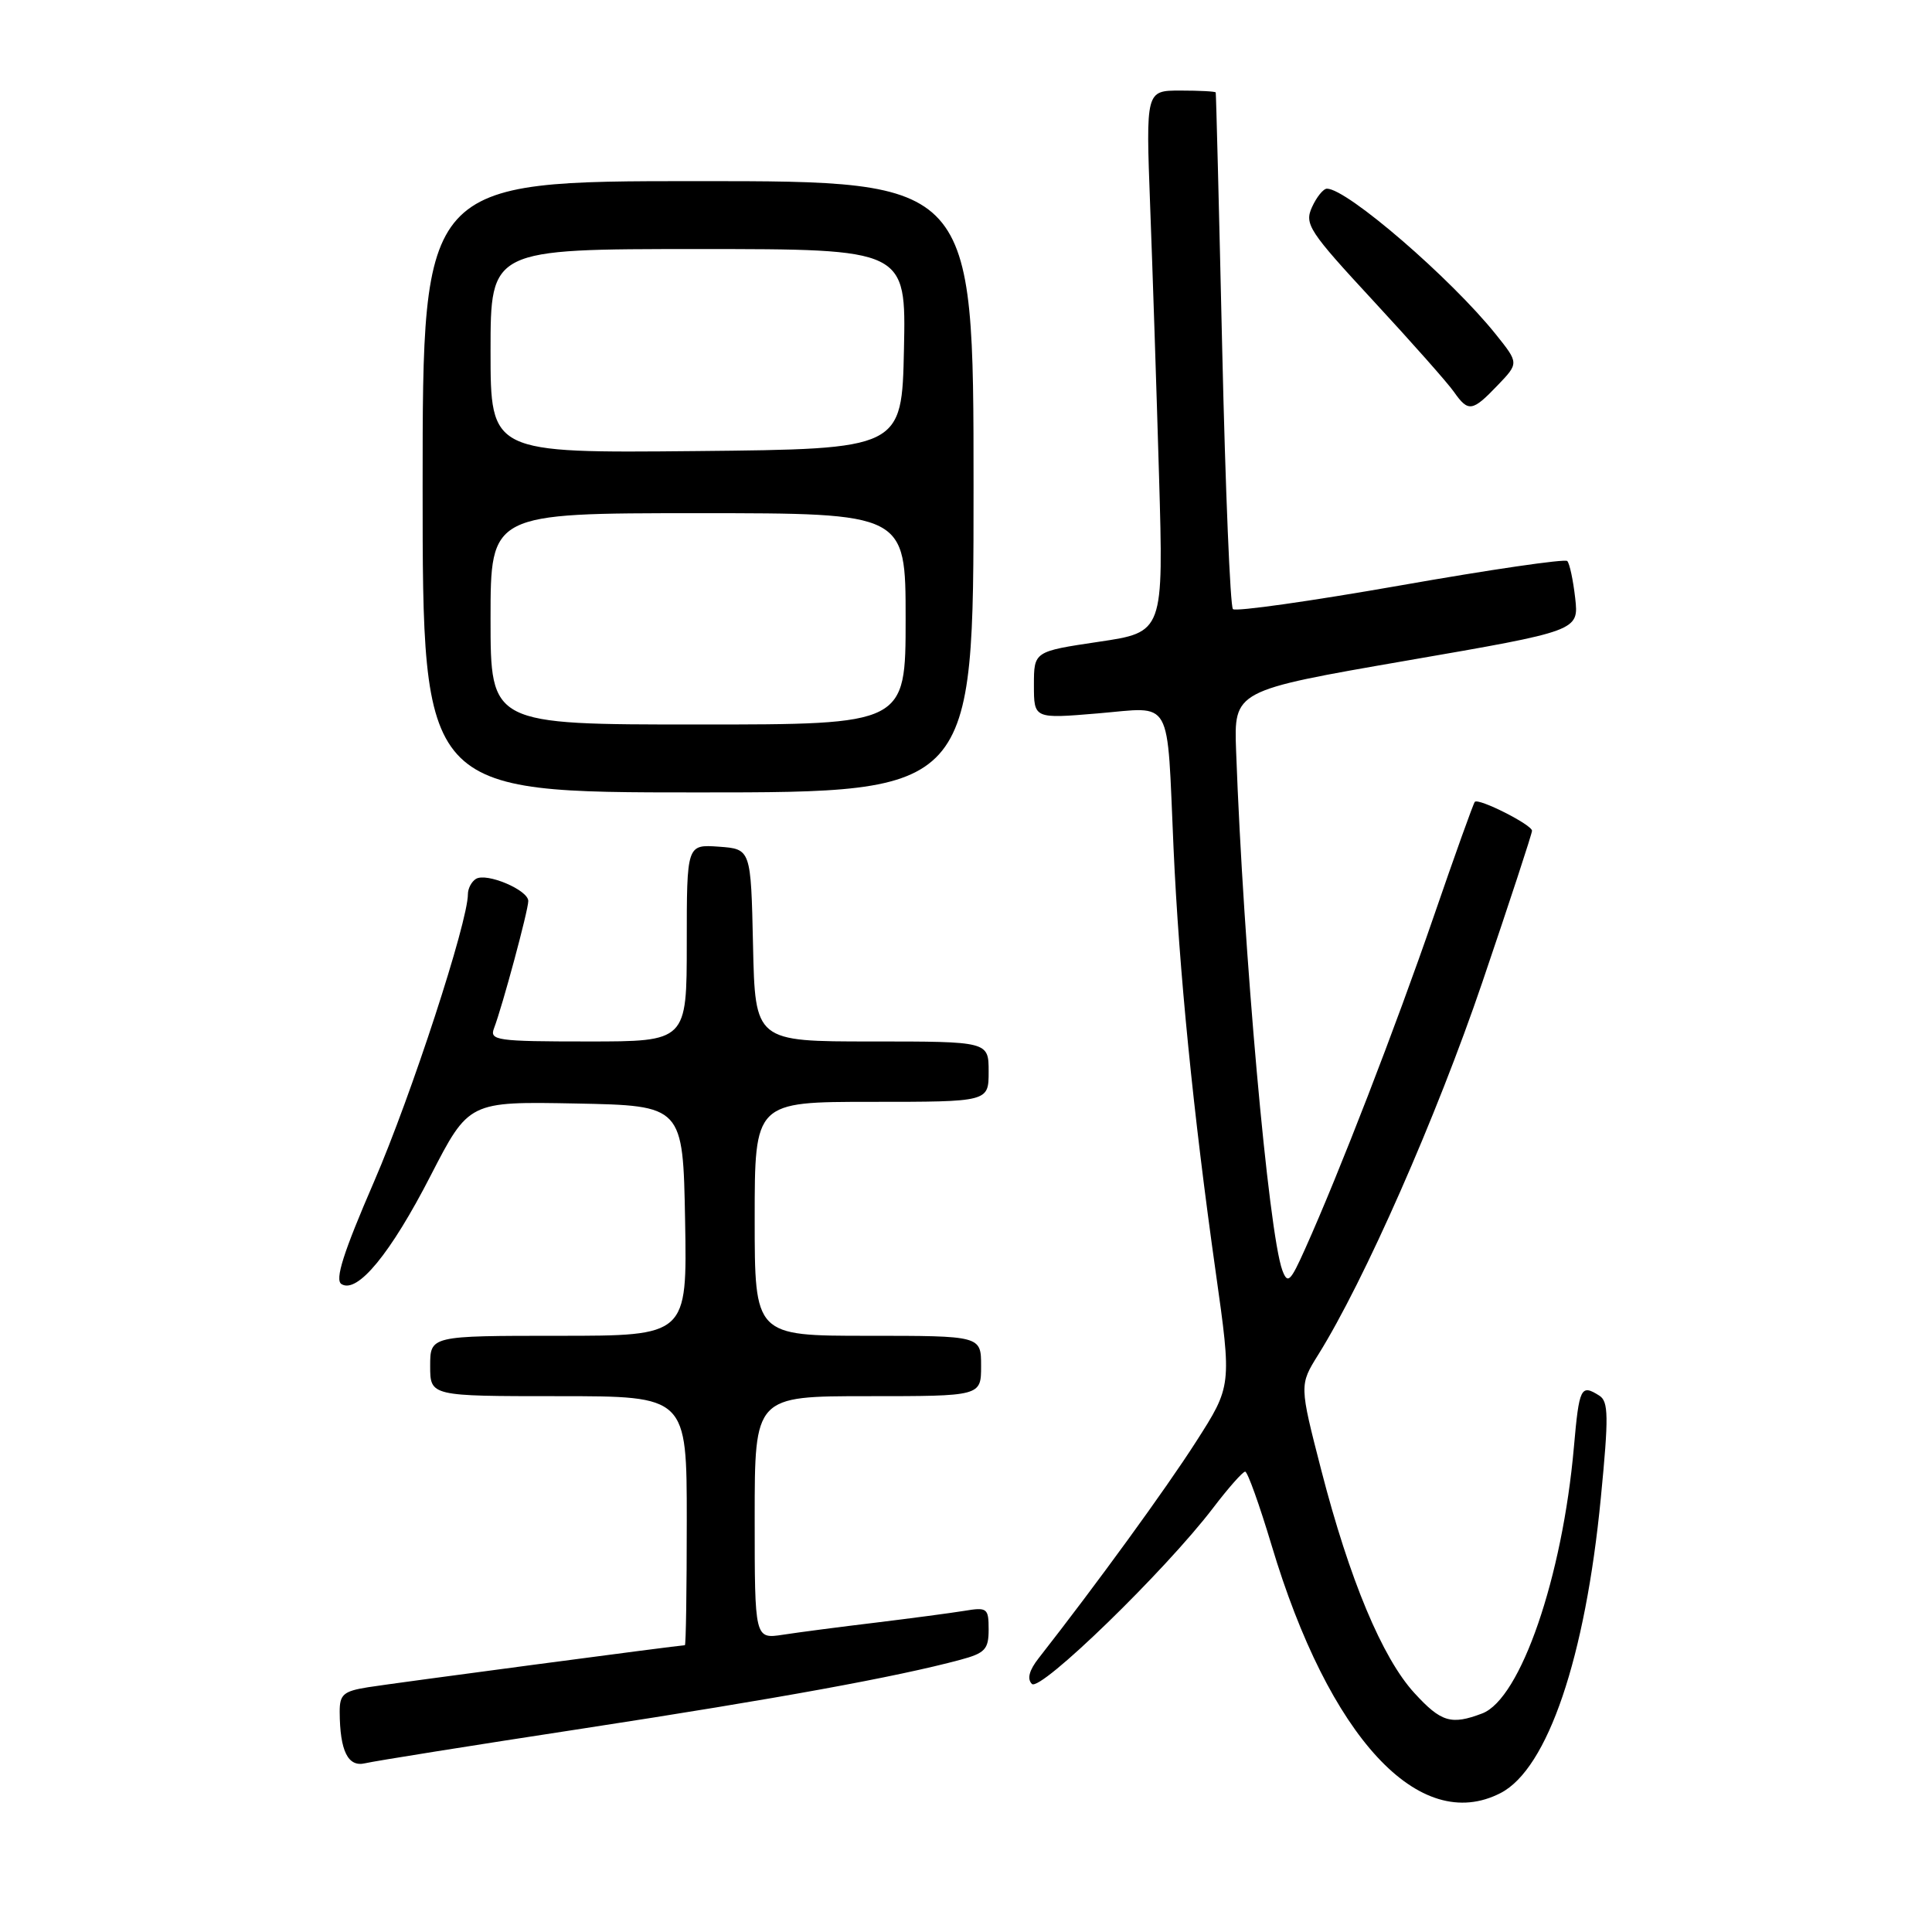 <?xml version="1.0" encoding="UTF-8" standalone="no"?>
<!DOCTYPE svg PUBLIC "-//W3C//DTD SVG 1.1//EN" "http://www.w3.org/Graphics/SVG/1.1/DTD/svg11.dtd" >
<svg xmlns="http://www.w3.org/2000/svg" xmlns:xlink="http://www.w3.org/1999/xlink" version="1.1" viewBox="0 0 256 256">
 <g >
 <path fill="currentColor"
d=" M 198.85 237.58 C 205.07 234.36 210.07 219.64 212.12 198.46 C 213.17 187.68 213.14 185.70 211.92 184.93 C 209.47 183.38 209.25 183.81 208.55 191.75 C 207.03 208.99 201.48 225.11 196.40 227.04 C 192.29 228.60 190.95 228.20 187.41 224.33 C 183.15 219.68 178.81 209.28 175.08 194.82 C 172.17 183.52 172.17 183.52 174.67 179.51 C 180.77 169.74 190.36 147.96 196.42 130.14 C 200.04 119.49 203.00 110.46 203.00 110.08 C 203.00 109.29 195.94 105.72 195.42 106.25 C 195.24 106.43 192.77 113.31 189.94 121.54 C 184.92 136.12 177.44 155.45 172.94 165.47 C 170.98 169.85 170.62 170.19 169.92 168.33 C 168.08 163.33 164.75 125.98 163.79 99.50 C 163.50 91.50 163.50 91.50 186.36 87.54 C 209.21 83.59 209.21 83.59 208.72 79.24 C 208.45 76.86 207.98 74.65 207.67 74.34 C 207.36 74.03 197.42 75.48 185.57 77.57 C 173.72 79.65 163.73 81.07 163.37 80.71 C 163.01 80.35 162.37 64.85 161.95 46.28 C 161.53 27.70 161.14 12.39 161.09 12.25 C 161.04 12.11 158.94 12.00 156.41 12.00 C 151.83 12.00 151.83 12.00 152.40 27.25 C 152.72 35.64 153.25 51.78 153.58 63.13 C 154.18 83.77 154.18 83.77 145.59 85.04 C 137.00 86.32 137.00 86.32 137.00 90.78 C 137.00 95.24 137.00 95.24 145.46 94.53 C 155.53 93.69 154.59 92.03 155.50 112.38 C 156.23 128.57 158.10 147.42 161.09 168.57 C 163.22 183.64 163.22 183.64 158.46 191.07 C 154.46 197.32 145.29 209.93 137.62 219.73 C 136.37 221.32 136.07 222.47 136.73 223.13 C 137.83 224.23 154.40 208.13 160.75 199.80 C 162.76 197.16 164.67 195.00 164.99 195.00 C 165.31 195.00 166.88 199.39 168.49 204.75 C 176.11 230.22 188.07 243.15 198.85 237.58 Z  M 77.49 229.00 C 103.03 225.08 118.82 222.20 127.25 219.93 C 130.53 219.05 131.00 218.54 131.00 215.92 C 131.00 213.08 130.81 212.94 127.75 213.45 C 125.96 213.74 120.67 214.44 116.00 215.01 C 111.33 215.57 105.81 216.29 103.75 216.61 C 100.00 217.18 100.00 217.18 100.00 201.09 C 100.00 185.00 100.00 185.00 115.00 185.00 C 130.00 185.00 130.00 185.00 130.00 181.00 C 130.00 177.00 130.00 177.00 115.00 177.00 C 100.00 177.00 100.00 177.00 100.00 161.50 C 100.00 146.00 100.00 146.00 115.50 146.00 C 131.00 146.00 131.00 146.00 131.00 142.00 C 131.00 138.00 131.00 138.00 115.53 138.00 C 100.06 138.00 100.06 138.00 99.78 125.25 C 99.50 112.50 99.50 112.50 95.25 112.19 C 91.00 111.89 91.00 111.89 91.00 124.94 C 91.00 138.00 91.00 138.00 77.89 138.00 C 65.82 138.00 64.84 137.86 65.46 136.25 C 66.57 133.35 70.00 120.62 70.00 119.39 C 70.00 117.93 64.47 115.59 63.06 116.46 C 62.48 116.82 62.00 117.73 62.00 118.48 C 62.00 122.18 54.49 145.19 49.57 156.56 C 45.48 166.01 44.34 169.59 45.25 170.15 C 47.36 171.46 51.76 166.10 57.06 155.78 C 62.12 145.95 62.12 145.95 76.31 146.22 C 90.50 146.50 90.50 146.50 90.78 161.75 C 91.05 177.00 91.05 177.00 74.03 177.00 C 57.00 177.00 57.00 177.00 57.00 181.00 C 57.00 185.00 57.00 185.00 74.00 185.00 C 91.00 185.00 91.00 185.00 91.00 201.50 C 91.00 210.57 90.89 218.00 90.75 218.00 C 90.06 218.00 51.98 223.05 48.75 223.57 C 45.50 224.09 45.00 224.53 45.01 226.84 C 45.04 232.03 46.11 234.19 48.39 233.64 C 49.55 233.36 62.64 231.27 77.49 229.00 Z  M 129.00 64.50 C 129.00 24.00 129.00 24.00 92.50 24.00 C 56.00 24.00 56.00 24.00 56.00 64.50 C 56.00 105.00 56.00 105.00 92.50 105.00 C 129.00 105.00 129.00 105.00 129.00 64.50 Z  M 198.44 51.06 C 201.26 48.12 201.26 48.12 198.21 44.31 C 192.26 36.88 178.49 25.00 175.83 25.00 C 175.35 25.00 174.46 26.10 173.85 27.44 C 172.82 29.70 173.42 30.62 181.97 39.86 C 187.04 45.34 191.85 50.77 192.65 51.92 C 194.56 54.64 195.09 54.56 198.44 51.06 Z  M 65.00 82.00 C 65.00 68.00 65.00 68.00 92.50 68.00 C 120.00 68.00 120.00 68.00 120.00 82.00 C 120.00 96.00 120.00 96.00 92.50 96.00 C 65.00 96.00 65.00 96.00 65.00 82.00 Z  M 65.00 46.52 C 65.00 33.00 65.00 33.00 92.53 33.00 C 120.06 33.00 120.06 33.00 119.78 46.25 C 119.50 59.50 119.50 59.50 92.25 59.77 C 65.00 60.03 65.00 60.03 65.00 46.52 Z "/>
</g>
</svg>